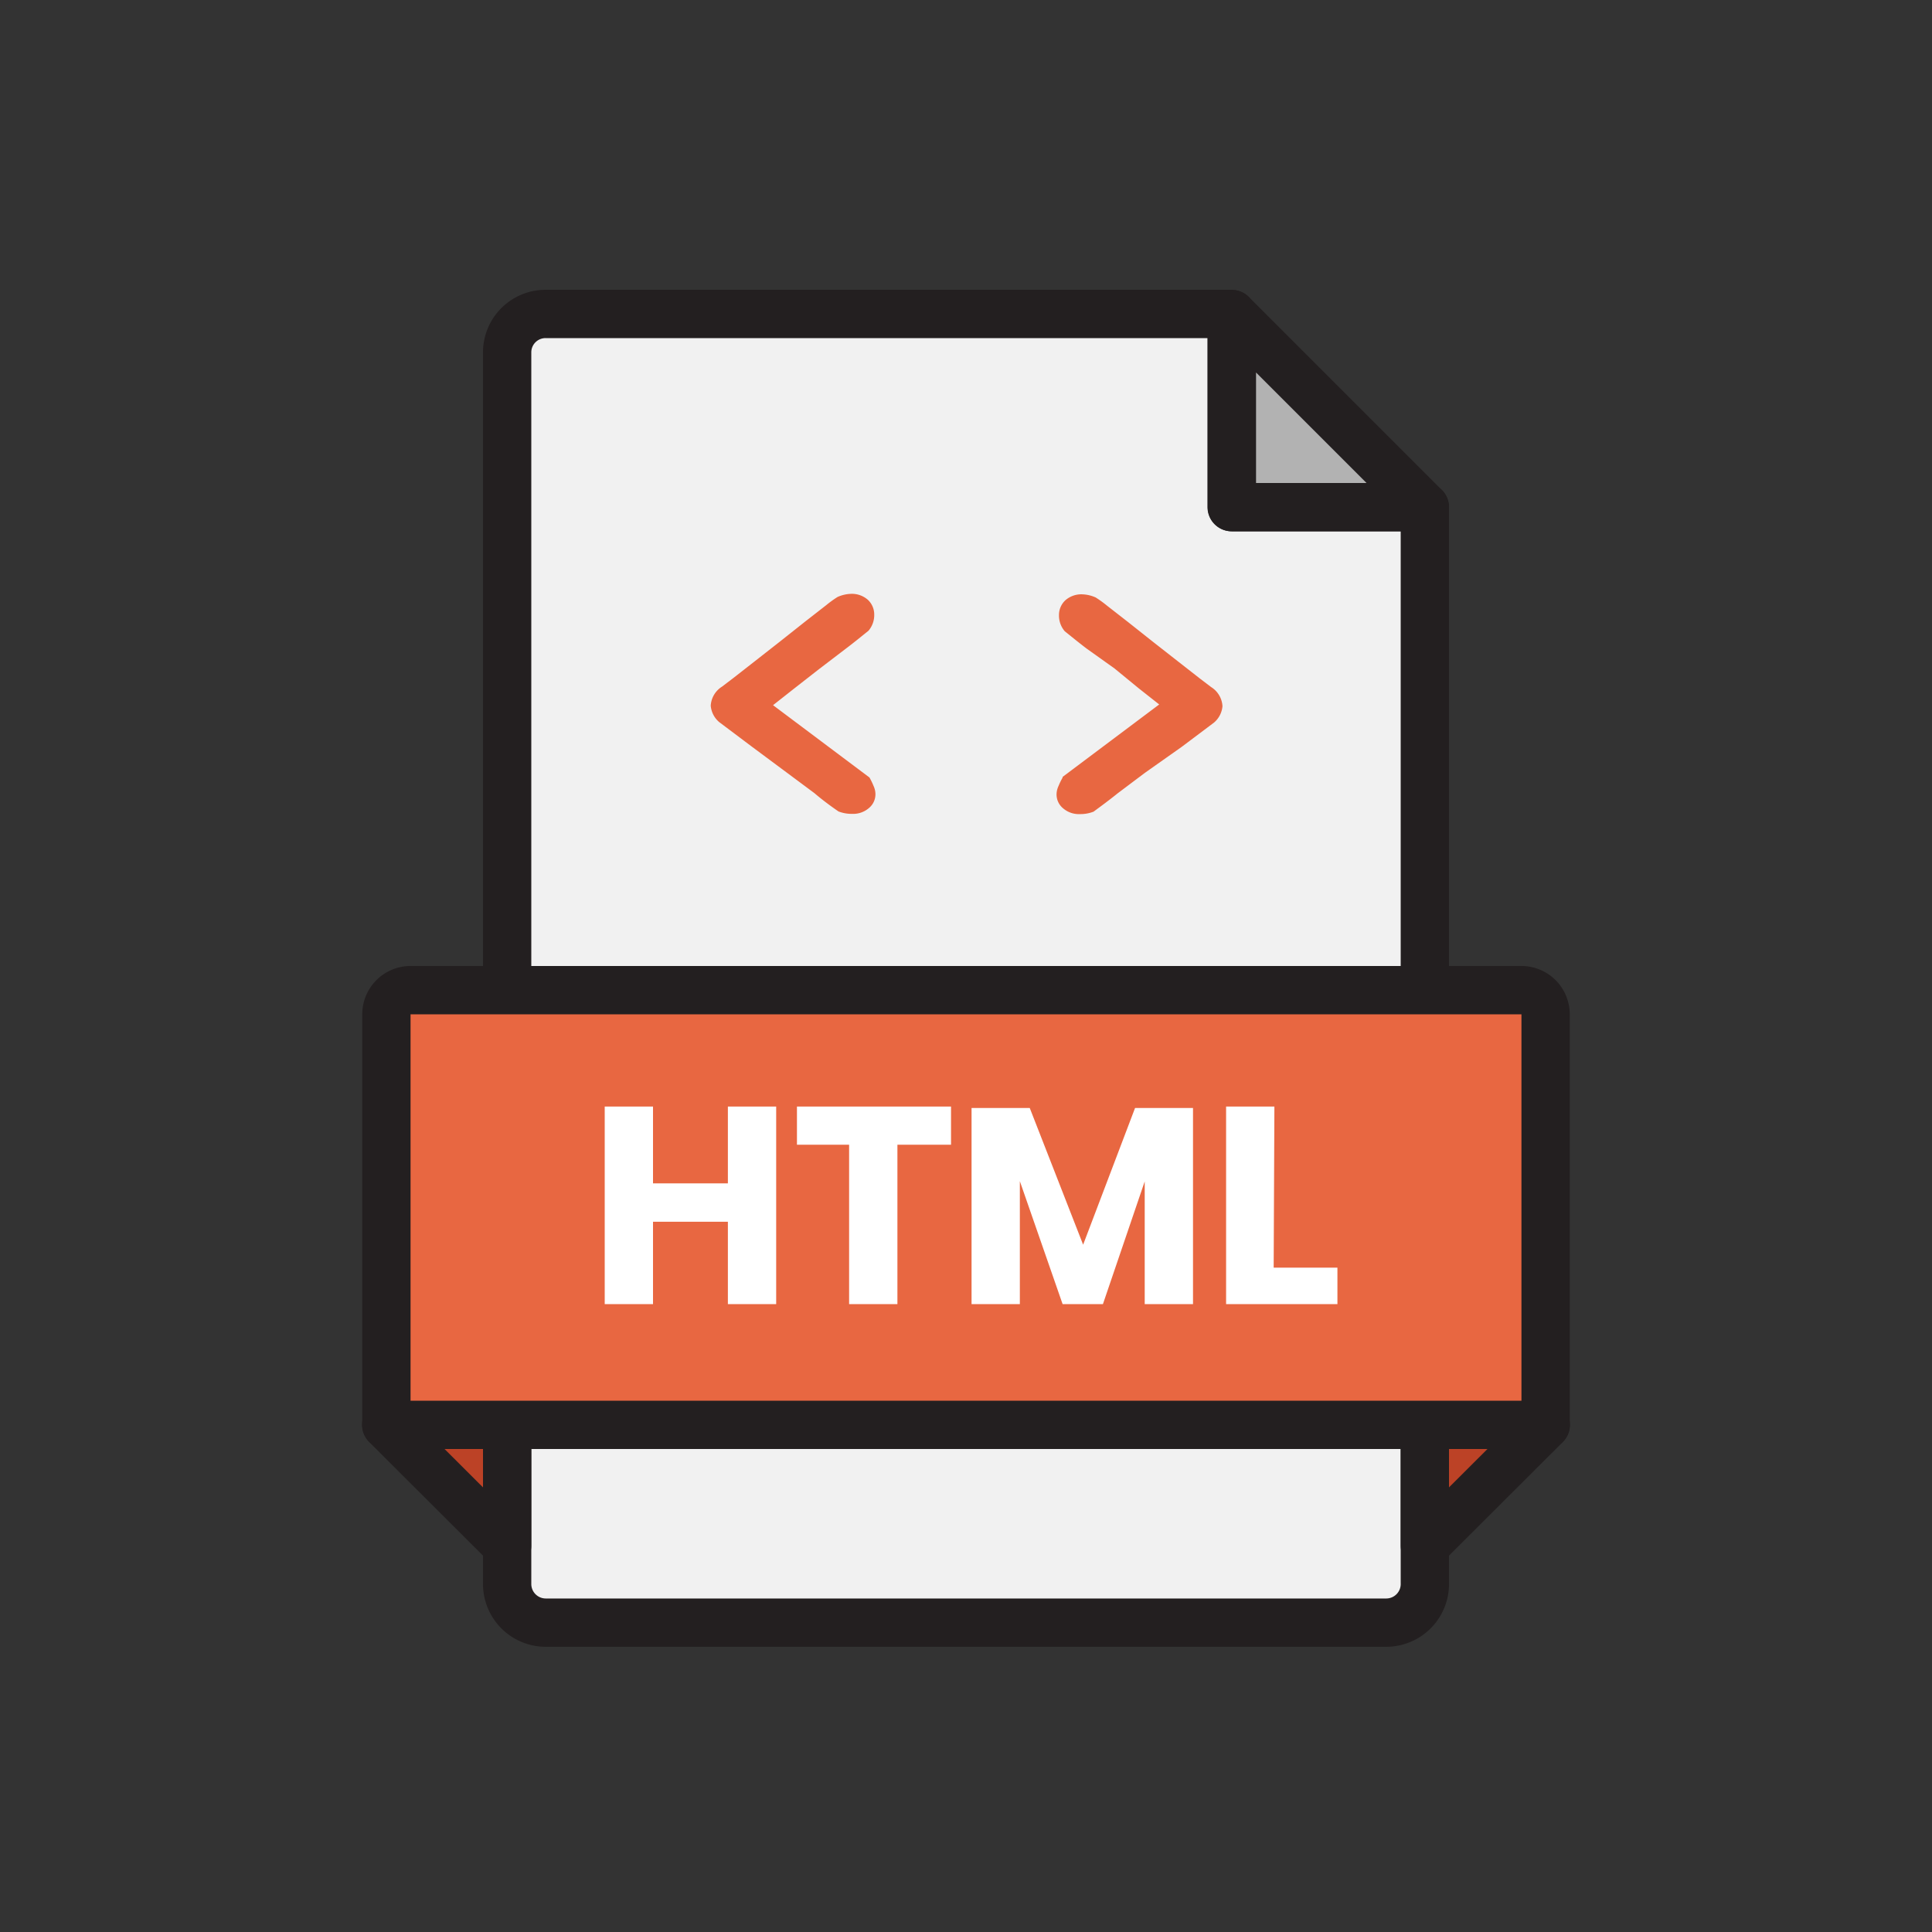 <svg xmlns="http://www.w3.org/2000/svg" viewBox="-8 -8 80 80" id="html-file"><rect x="-8" y="-8" width="80" height="80" fill="#333333" stroke="none"/><path fill="none" d="M0 0h64v64H0z"></path><path fill="#bc4226" d="m13 56-5.01-5H13v5zM51 56l5.01-5H51v5z"></path><path fill="#b2b2b2" d="M51 13h-7.99V5.01L51 13z"></path><path fill="#f1f1f1" d="M43 5H14.59A1.59 1.59 0 0 0 13 6.59v51a1.6 1.6 0 0 0 1.59 1.6h34.82A1.6 1.6 0 0 0 51 57.54V13h-8Z"></path><path fill="none" stroke="#231f20" stroke-linecap="round" stroke-linejoin="round" stroke-width="2" d="M43 5H14.59A1.59 1.59 0 0 0 13 6.59v51a1.6 1.6 0 0 0 1.59 1.6h34.82A1.6 1.6 0 0 0 51 57.54V13h-8Z"></path><path fill="none" stroke="#231f20" stroke-linecap="round" stroke-linejoin="round" stroke-width="2" d="M51 13h-7.99V5.01L51 13zM13 56l-5.01-5H13v5zM51 56l5.01-5H51v5z"></path><path fill="#e86741" d="M9 33h46a1 1 0 0 1 1 1v17H8V34a1 1 0 0 1 1-1Z"></path><path fill="none" stroke="#231f20" stroke-linecap="round" stroke-linejoin="round" stroke-width="2" d="M9 33h46a1 1 0 0 1 1 1v17h0H8h0V34a1 1 0 0 1 1-1Z"></path><path fill="#fff" d="M24.14 37.82V46h-2v-3.41h-3.1V46h-2v-8.18h2V41h3.1v-3.18zm7.24 0v1.58h-2.22V46h-2v-6.6H25v-1.58zm10.02.06V46h-2v-5.08L37.67 46H36l-1.77-5.09V46h-2v-8.12h2.41l2.21 5.66L39 37.88zm3.34 6.61h2.64V46h-4.61v-8.18h2z"></path><path fill="#e86741" d="M28 24.19a2.76 2.76 0 0 1 .17.35.84.84 0 0 1 .08.33.74.74 0 0 1-.27.59 1 1 0 0 1-.7.24 1.5 1.5 0 0 1-.56-.1c-.32-.22-.66-.47-1-.76L24.59 24l-1.48-1.1-1.33-1a1 1 0 0 1-.35-.68 1 1 0 0 1 .47-.79l.46-.35.87-.68 1.06-.83 1.06-.84.86-.67a4.69 4.69 0 0 1 .47-.34 1.48 1.48 0 0 1 .55-.13 1 1 0 0 1 .71.25.83.83 0 0 1 .26.6 1 1 0 0 1-.24.68c-.24.19-.54.44-.91.72l-1.14.87-1.05.82-.85.67 4 3zm8-.02 4-3-.85-.67-1-.82-1.15-.82c-.37-.28-.67-.53-.91-.72a1 1 0 0 1-.24-.68.83.83 0 0 1 .26-.6 1 1 0 0 1 .71-.25 1.48 1.48 0 0 1 .55.13 4.69 4.69 0 0 1 .47.34l.86.67 1.06.84 1.06.83.87.68.46.35a1 1 0 0 1 .47.79 1 1 0 0 1-.35.68l-1.33 1L39.41 24l-1.13.85c-.36.29-.7.54-1 .76a1.5 1.5 0 0 1-.56.1 1 1 0 0 1-.7-.24.74.74 0 0 1-.27-.59.84.84 0 0 1 .08-.33 2.76 2.76 0 0 1 .17-.35z"></path></svg>